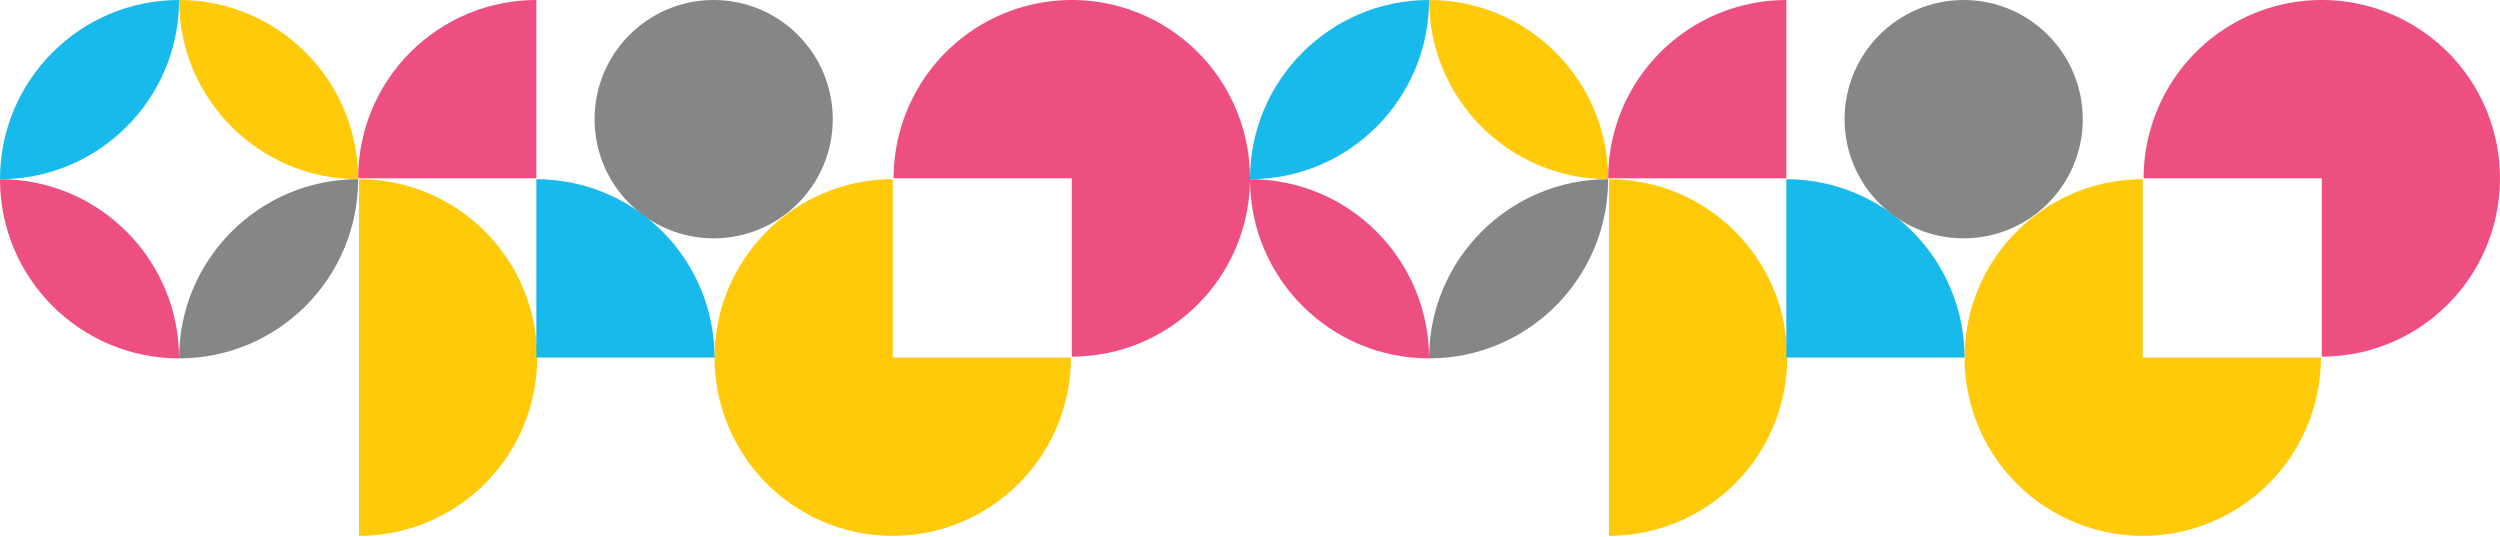 <svg width="1220" height="262" viewBox="0 0 1220 262" fill="none" xmlns="http://www.w3.org/2000/svg">
<path d="M1046.08 87.021C1046.08 69.81 1051.18 52.985 1060.73 38.675C1070.29 24.364 1083.87 13.21 1099.76 6.624C1115.65 0.038 1133.14 -1.686 1150 1.672C1166.87 5.03 1182.37 13.318 1194.53 25.488C1206.69 37.658 1214.97 53.164 1218.33 70.044C1221.68 86.924 1219.96 104.421 1213.38 120.322C1206.8 136.223 1195.65 149.814 1181.35 159.376C1167.05 168.938 1150.24 174.042 1133.04 174.042V87.021H1046.08Z" fill="#ED4F81"/>
<path d="M1045.65 87.445C1028.45 87.445 1011.64 92.549 997.341 102.111C983.04 111.673 971.894 125.264 965.312 141.165C958.73 157.066 957.008 174.563 960.364 191.443C963.719 208.324 972.001 223.829 984.163 235.999C996.325 248.169 1011.82 256.457 1028.69 259.815C1045.56 263.173 1063.04 261.45 1078.93 254.863C1094.82 248.277 1108.4 237.123 1117.96 222.812C1127.51 208.502 1132.61 191.677 1132.61 174.466L1045.65 174.466V87.445Z" fill="#FFCA09"/>
<path d="M785.195 261.487C796.615 261.487 807.923 259.236 818.473 254.863C829.024 250.49 838.611 244.08 846.686 235.999C854.761 227.919 861.166 218.326 865.536 207.768C869.907 197.21 872.156 185.894 872.156 174.466C872.156 163.038 869.907 151.723 865.536 141.165C861.166 130.607 854.761 121.014 846.686 112.933C838.61 104.853 829.024 98.443 818.473 94.069C807.923 89.696 796.615 87.445 785.195 87.445L785.195 174.466V261.487Z" fill="#FFCA09"/>
<path d="M871.731 1.52588e-05C860.311 1.52588e-05 849.003 2.251 838.453 6.624C827.902 10.997 818.316 17.407 810.241 25.488C802.165 33.569 795.76 43.162 791.39 53.719C787.02 64.277 784.77 75.593 784.77 87.021L871.731 87.021V1.52588e-05Z" fill="#ED4F81"/>
<path d="M871.732 87.445C883.151 87.445 894.46 89.696 905.01 94.069C915.561 98.443 925.147 104.853 933.222 112.933C941.297 121.014 947.703 130.607 952.073 141.165C956.443 151.723 958.693 163.039 958.693 174.466L871.732 174.466V87.445Z" fill="#18BAEB"/>
<ellipse cx="958.268" cy="58.156" rx="58.115" ry="58.156" transform="rotate(180 958.268 58.156)" fill="#848688"/>
<path d="M784.77 87.445C736.509 87.445 697.385 48.261 697.385 7.62939e-06C745.647 7.62939e-06 784.77 39.184 784.77 87.445Z" fill="#FFCA09"/>
<path d="M610 87.445C658.262 87.445 697.385 48.261 697.385 7.62939e-06C649.124 7.62939e-06 610 39.184 610 87.445Z" fill="#18BAEB"/>
<path d="M784.77 87.445C736.509 87.445 697.385 126.629 697.385 174.891C745.647 174.891 784.77 135.707 784.77 87.445Z" fill="#848688"/>
<path d="M610 87.445C658.262 87.445 697.385 126.629 697.385 174.891C649.124 174.891 610 135.707 610 87.445Z" fill="#ED4F81"/>
<path d="M436.078 87.021C436.078 69.81 441.178 52.985 450.733 38.675C460.289 24.364 473.87 13.21 489.76 6.624C505.65 0.038 523.135 -1.686 540.004 1.672C556.873 5.03 572.368 13.318 584.53 25.488C596.691 37.658 604.974 53.164 608.329 70.044C611.684 86.924 609.962 104.421 603.38 120.322C596.798 136.223 585.652 149.814 571.352 159.376C557.051 168.938 540.238 174.042 523.039 174.042V87.021H436.078Z" fill="#ED4F81"/>
<path d="M435.654 87.445C418.454 87.445 401.641 92.549 387.341 102.111C373.04 111.673 361.894 125.264 355.312 141.165C348.73 157.066 347.008 174.563 350.363 191.443C353.719 208.324 362.001 223.829 374.163 235.999C386.325 248.169 401.82 256.457 418.688 259.815C435.557 263.173 453.042 261.45 468.932 254.863C484.822 248.277 498.404 237.123 507.959 222.812C517.514 208.502 522.615 191.677 522.615 174.466L435.654 174.466V87.445Z" fill="#FFCA09"/>
<path d="M175.195 261.487C186.615 261.487 197.923 259.236 208.473 254.863C219.024 250.49 228.61 244.08 236.685 235.999C244.761 227.919 251.166 218.326 255.536 207.768C259.906 197.21 262.156 185.894 262.156 174.466C262.156 163.038 259.906 151.723 255.536 141.165C251.166 130.607 244.761 121.014 236.685 112.933C228.61 104.853 219.024 98.443 208.473 94.069C197.923 89.696 186.615 87.445 175.195 87.445L175.195 174.466V261.487Z" fill="#FFCA09"/>
<path d="M261.732 1.52588e-05C250.312 1.52588e-05 239.004 2.251 228.453 6.624C217.902 10.997 208.316 17.407 200.241 25.488C192.166 33.569 185.76 43.162 181.39 53.719C177.02 64.277 174.771 75.593 174.771 87.021L261.732 87.021V1.52588e-05Z" fill="#ED4F81"/>
<path d="M261.731 87.445C273.151 87.445 284.459 89.696 295.01 94.069C305.561 98.443 315.147 104.853 323.222 112.933C331.297 121.014 337.703 130.607 342.073 141.165C346.443 151.723 348.693 163.039 348.693 174.466L261.731 174.466V87.445Z" fill="#18BAEB"/>
<ellipse cx="348.268" cy="58.156" rx="58.115" ry="58.156" transform="rotate(180 348.268 58.156)" fill="#848688"/>
<path d="M174.771 87.445C126.509 87.445 87.385 48.261 87.385 7.62939e-06C135.647 7.62939e-06 174.771 39.184 174.771 87.445Z" fill="#FFCA09"/>
<path d="M0 87.445C48.261 87.445 87.385 48.261 87.385 7.62939e-06C39.124 7.62939e-06 0 39.184 0 87.445Z" fill="#18BAEB"/>
<path d="M174.771 87.445C126.509 87.445 87.385 126.629 87.385 174.891C135.647 174.891 174.771 135.707 174.771 87.445Z" fill="#848688"/>
<path d="M0 87.445C48.261 87.445 87.385 126.629 87.385 174.891C39.124 174.891 0 135.707 0 87.445Z" fill="#ED4F81"/>
</svg>
